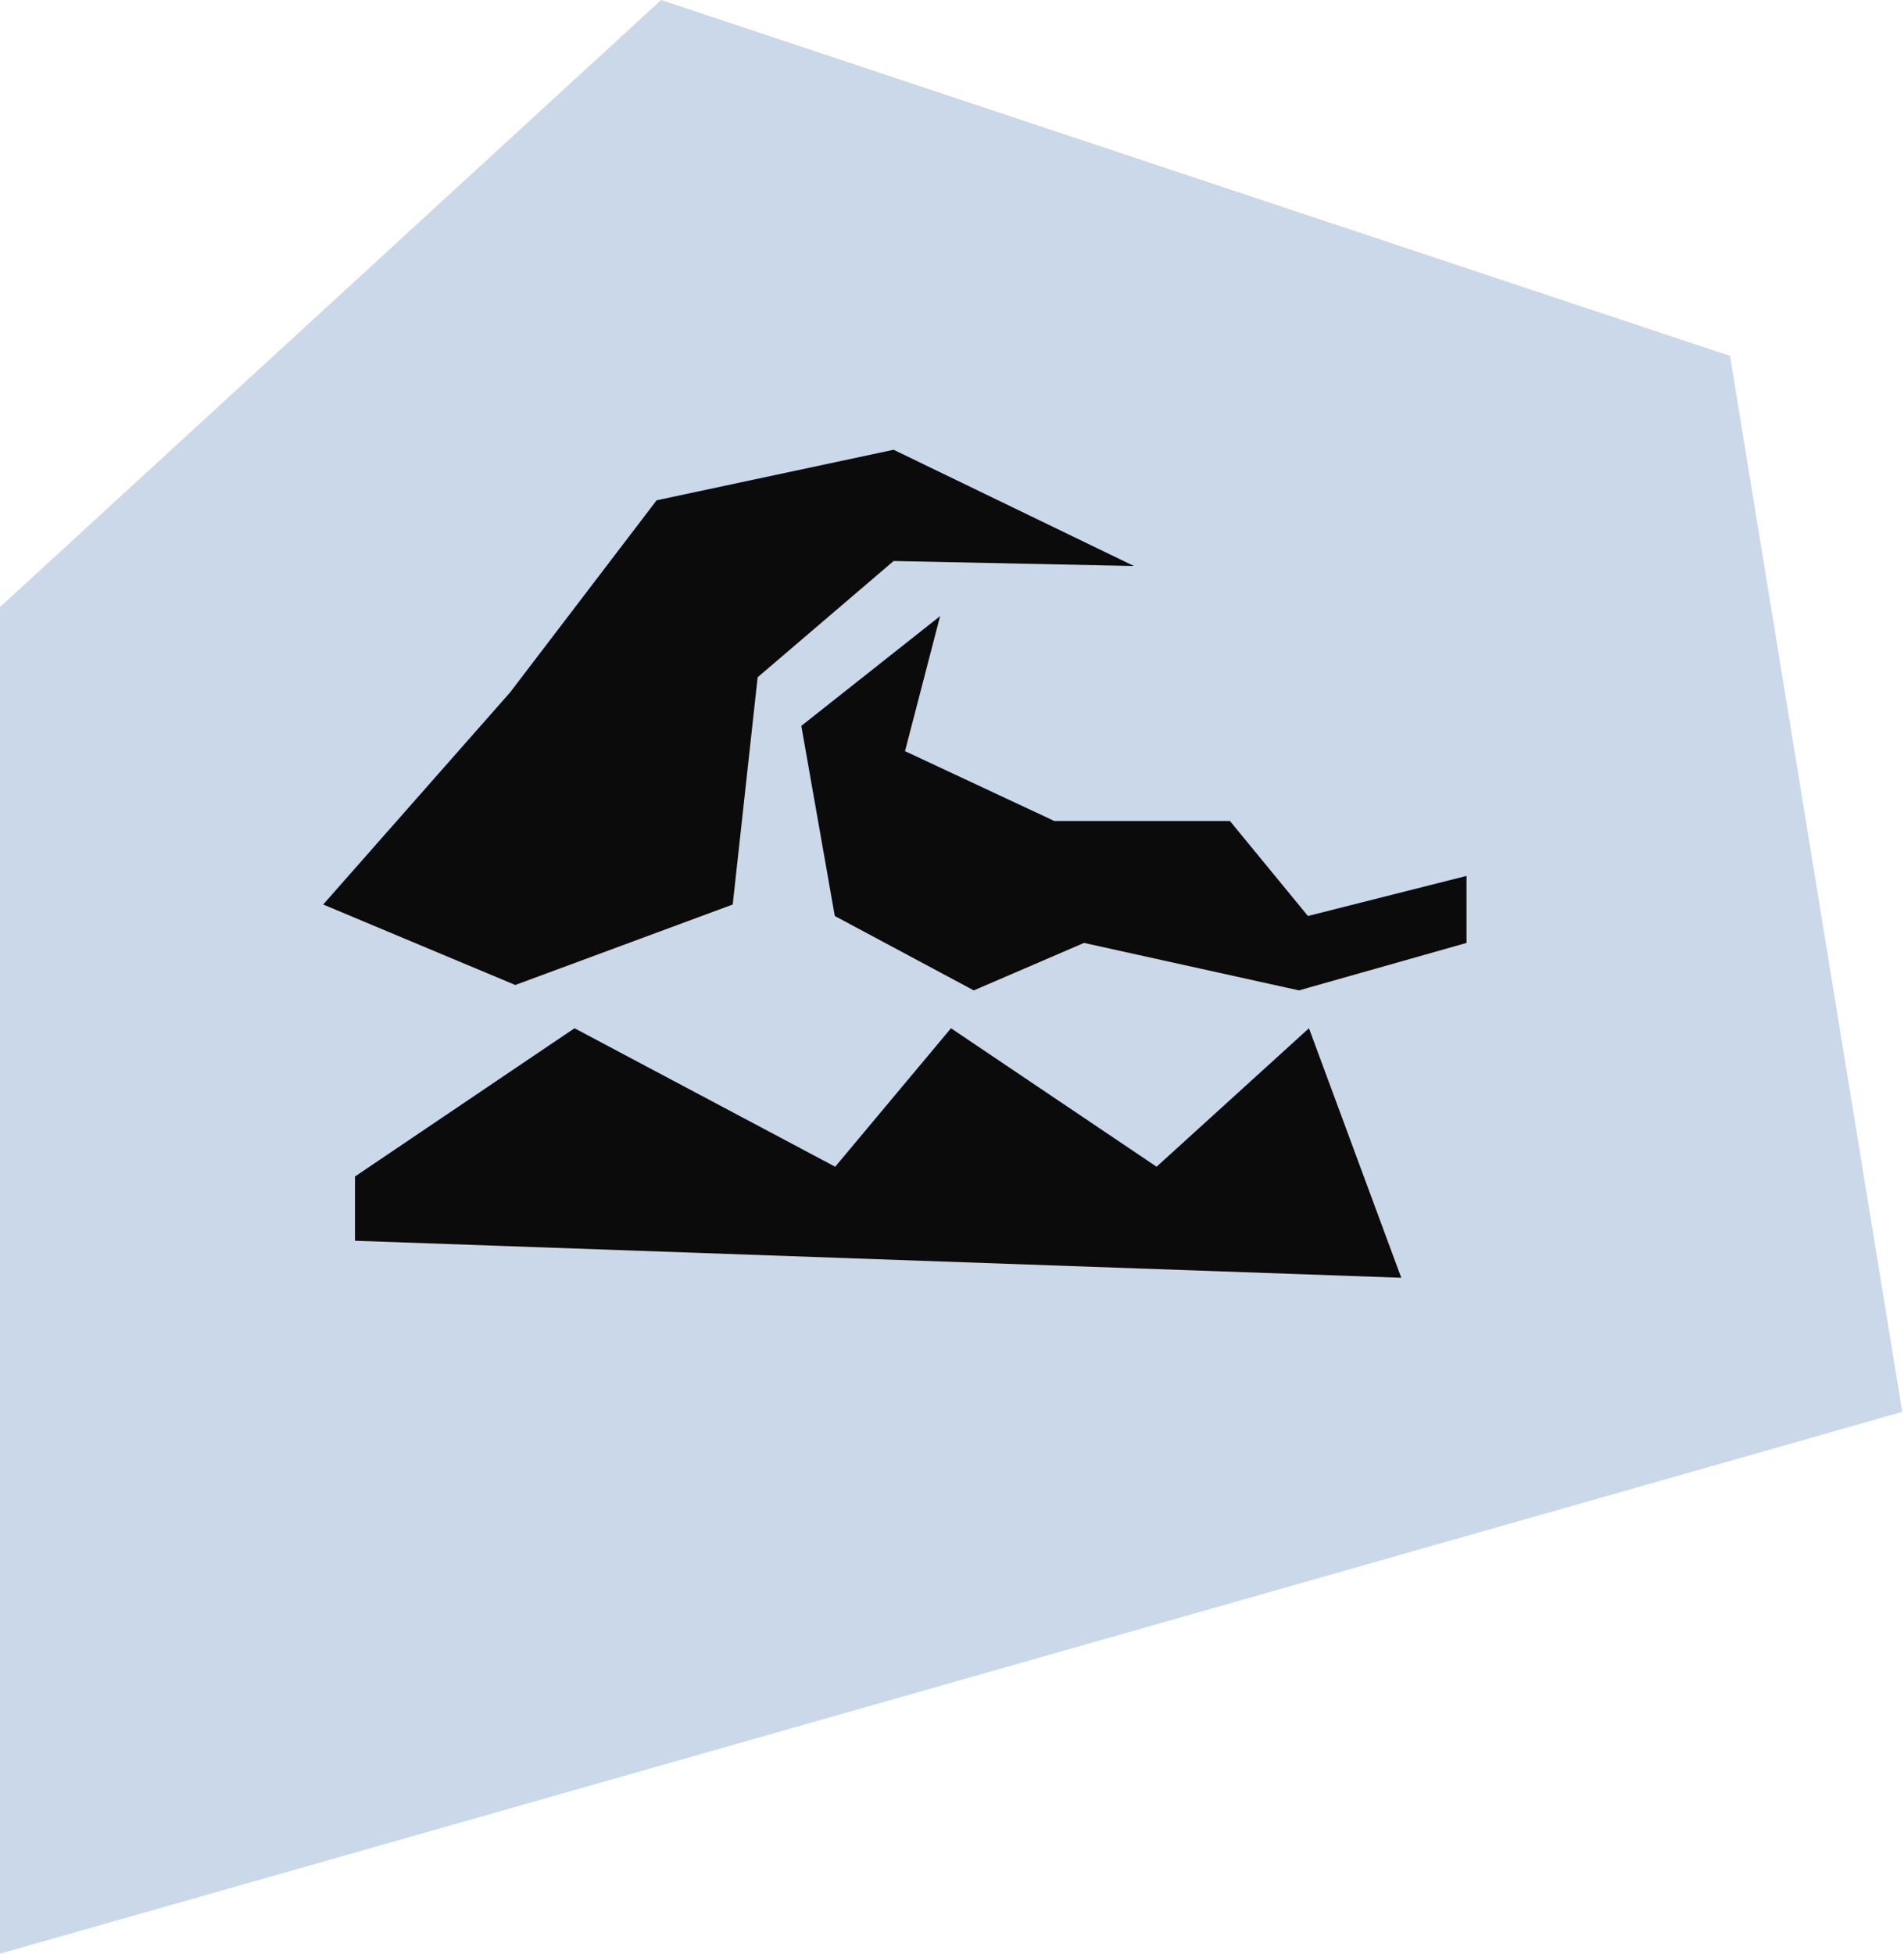 <svg width="271" height="278" viewBox="0 0 271 278" fill="none" xmlns="http://www.w3.org/2000/svg">
<path d="M270.748 200.903L246.237 50.648L94.1 0L0 86.383V278L270.748 200.903Z" fill="#CAD8E9"/>
<path d="M50.527 167.41L81.772 146.314L118.876 166.02L135.356 146.314L164.619 166.02L186.307 146.314L199.444 181.82L50.527 176.553V167.41Z" fill="#0B0B0B"/>
<path d="M46 128.709L72.6 98.529L93.459 71.19L127.19 64L161.394 80.54L127.19 79.83L107.839 96.369L104.289 128.709L73.34 140.16L46 128.709Z" fill="#0B0B0B"/>
<path d="M208.735 124.639L186.161 130.342L175.063 116.83H150.078L128.811 106.886L133.808 87.67L114.053 103.288L118.817 130.342L138.602 140.929L154.29 134.173L184.883 140.929L208.735 134.173V124.639Z" fill="#0B0B0B"/>
</svg>
